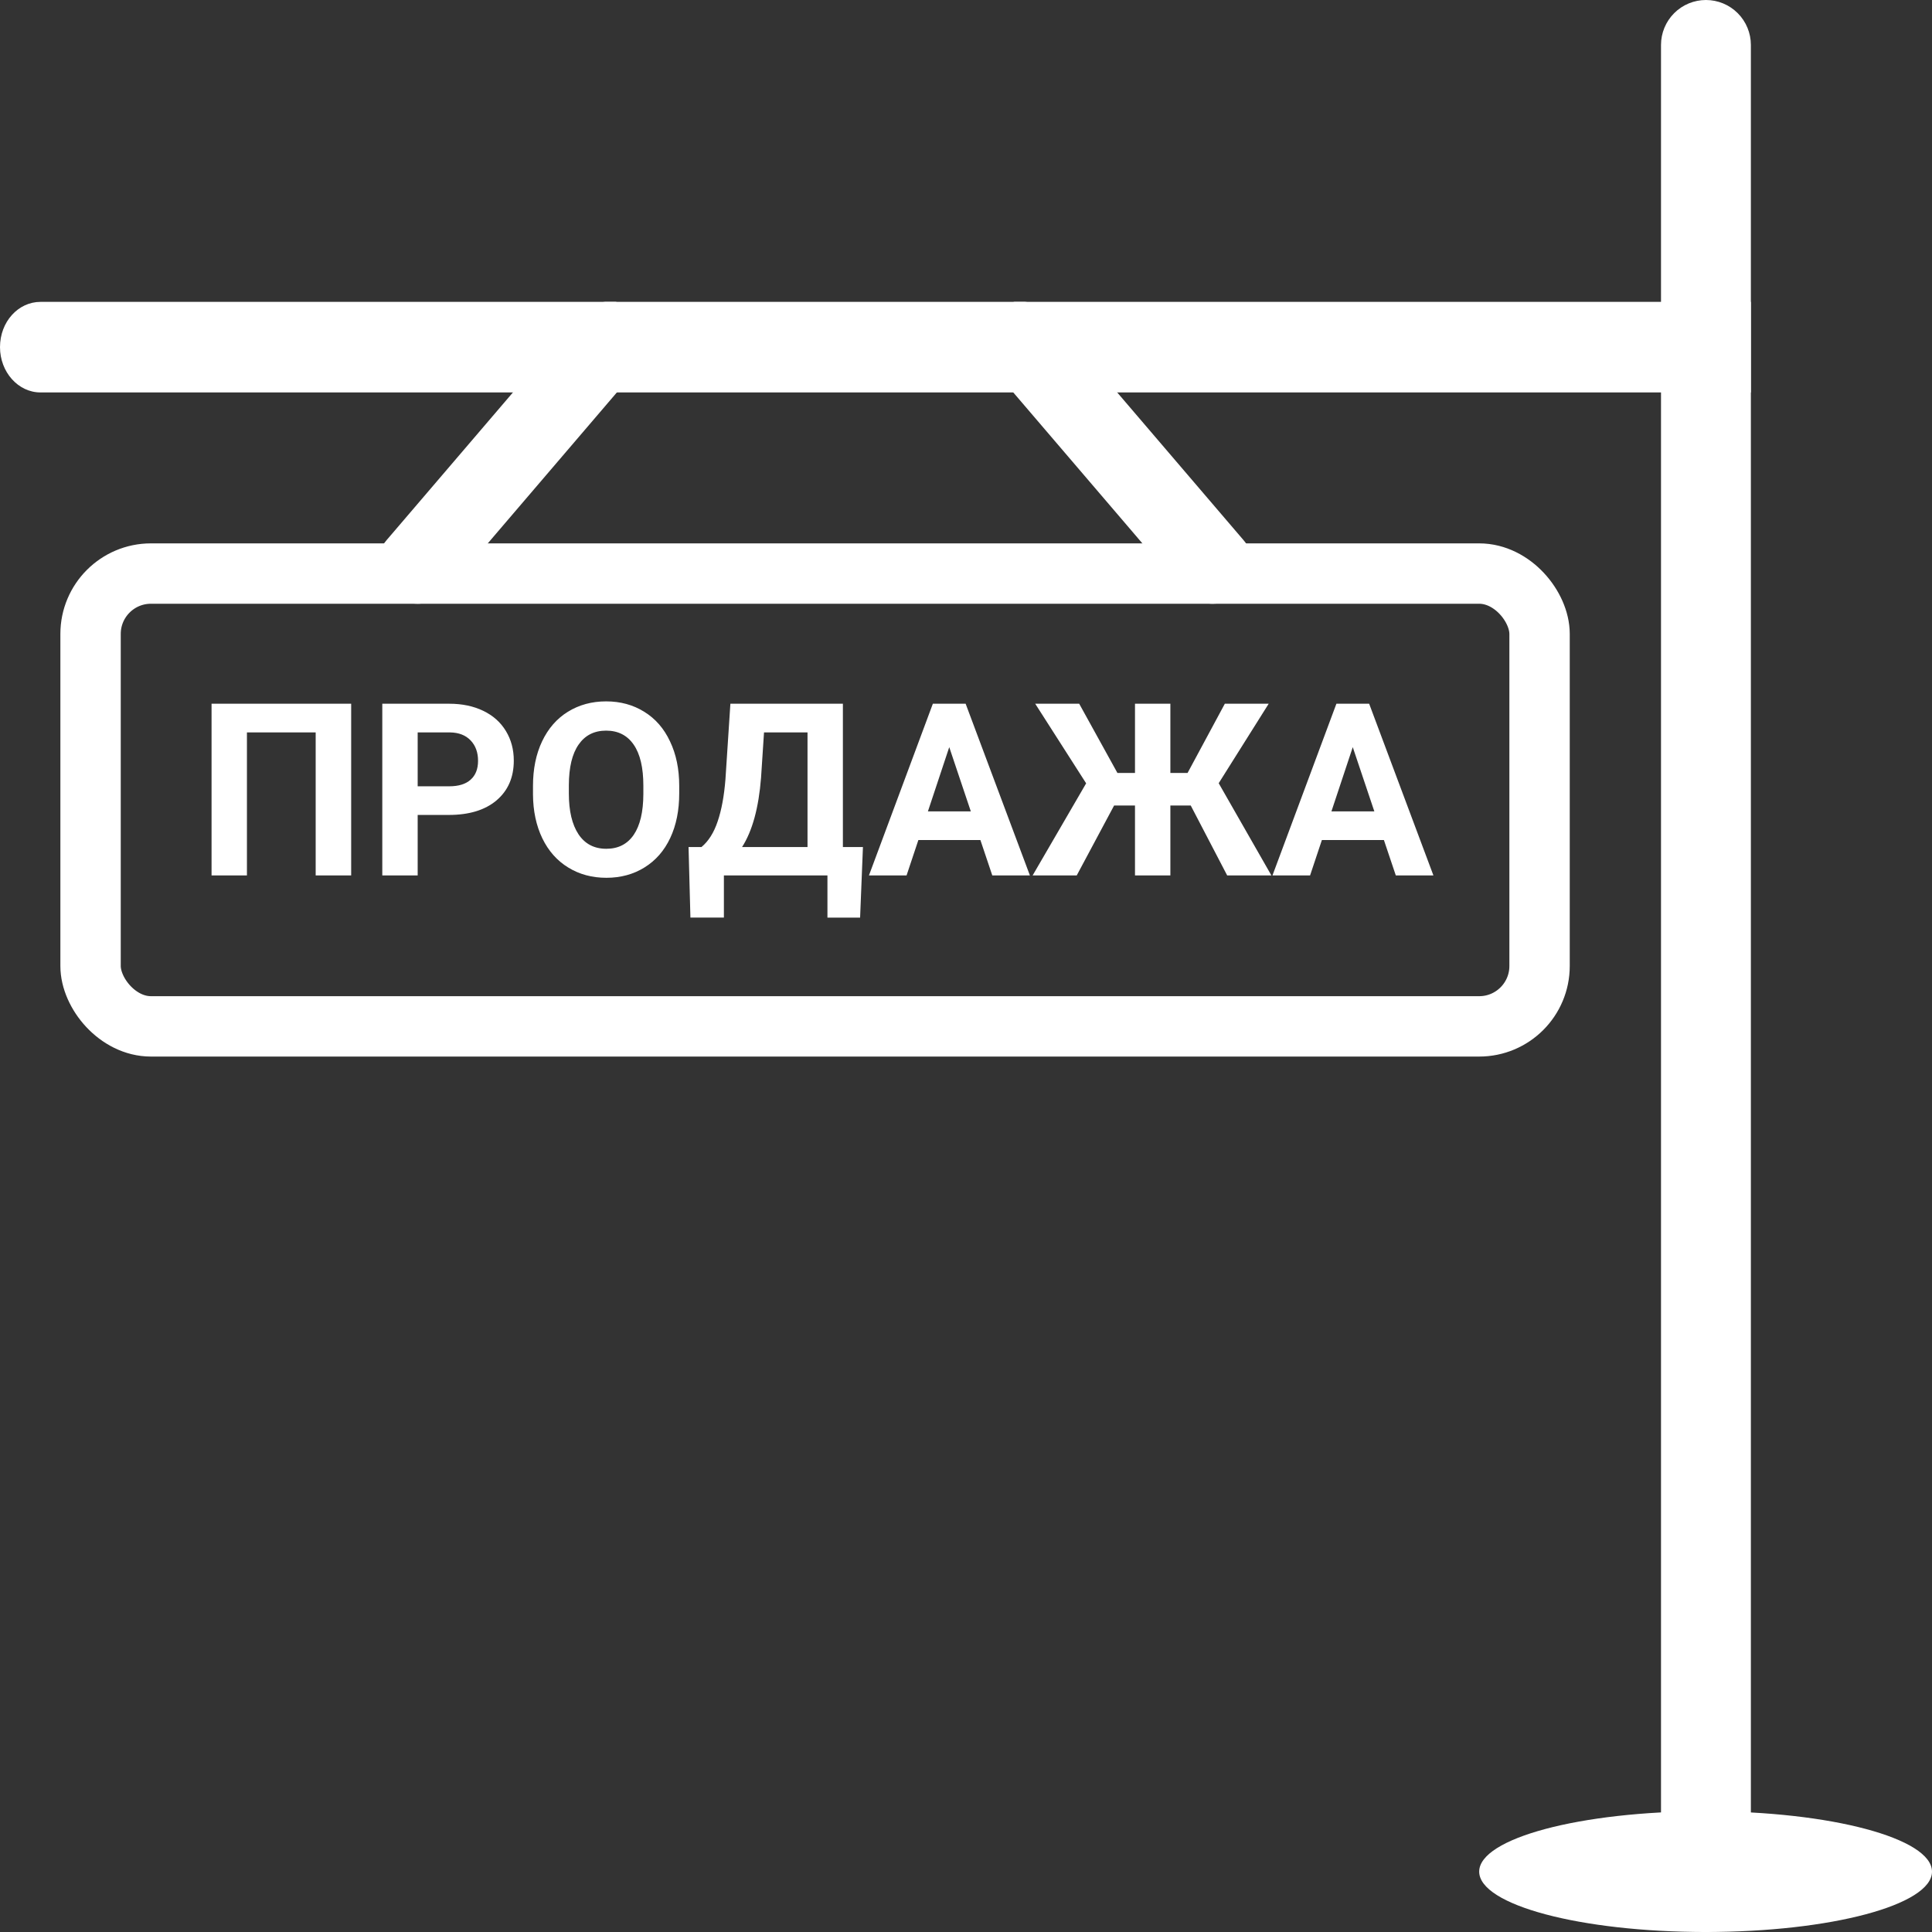 <svg width="64" height="64" viewBox="0 0 64 64" fill="none" xmlns="http://www.w3.org/2000/svg">
<rect x="0" y="0" width="64" height="64" fill="#333333" stroke="none"/>
<g clip-path="url(#clip0)">
<path d="M56.512 64C56.906 64 57.285 63.843 57.564 63.564C57.843 63.285 58 62.906 58 62.512V1.488C58 1.094 57.843 0.715 57.564 0.436C57.285 0.157 56.906 0 56.512 0C56.117 0 55.738 0.157 55.459 0.436C55.18 0.715 55.023 1.094 55.023 1.488V62.512C55.023 62.906 55.18 63.285 55.459 63.564C55.738 63.843 56.117 64 56.512 64Z" fill="white"/>
<path d="M2.99493e-06 11.5C2.99493e-06 12.325 0.603 13 1.341 13H58V10H1.341C0.603 10 2.99493e-06 10.66 2.99493e-06 11.5Z" fill="white"/>
<path d="M21.193 12.113L20.796 12.577L16.387 17.732L14.851 19.536C14.586 19.832 14.202 20 13.831 20C13.526 20 13.222 19.897 12.983 19.704C12.848 19.596 12.736 19.464 12.654 19.314C12.572 19.164 12.522 18.999 12.505 18.83C12.489 18.661 12.508 18.491 12.561 18.328C12.613 18.166 12.698 18.016 12.811 17.887L12.944 17.732L17.353 12.577L19.154 10.464C19.392 10.193 19.71 10.026 20.041 10H20.399C20.624 10.052 20.836 10.142 21.021 10.296C21.155 10.405 21.266 10.537 21.347 10.687C21.428 10.837 21.478 11.001 21.494 11.17C21.51 11.339 21.492 11.509 21.44 11.671C21.389 11.833 21.305 11.983 21.193 12.113V12.113Z" fill="white"/>
<path d="M32.807 12.113L33.204 12.577L37.614 17.732L39.15 19.536C39.414 19.832 39.798 20 40.169 20C40.474 20 40.778 19.897 41.017 19.704C41.152 19.596 41.264 19.464 41.346 19.314C41.428 19.164 41.478 18.999 41.495 18.83C41.511 18.661 41.492 18.491 41.439 18.328C41.387 18.166 41.302 18.016 41.189 17.887L41.056 17.732L36.647 12.577L34.846 10.464C34.608 10.193 34.29 10.026 33.959 10H33.601C33.376 10.052 33.164 10.142 32.979 10.296C32.845 10.405 32.734 10.537 32.653 10.687C32.572 10.837 32.522 11.001 32.506 11.17C32.49 11.339 32.508 11.509 32.56 11.671C32.611 11.833 32.695 11.983 32.807 12.113V12.113Z" fill="white"/>
<ellipse rx="7.5" ry="2" transform="matrix(-1 0 0 1 56.5 62)" fill="white"/>
<path d="M11.633 29H10.457V24.262H8.18V29H7.008V23.312H11.633V29ZM13.836 26.996V29H12.664V23.312H14.883C15.31 23.312 15.685 23.391 16.008 23.547C16.333 23.703 16.583 23.926 16.758 24.215C16.932 24.501 17.02 24.828 17.02 25.195C17.02 25.753 16.828 26.193 16.445 26.516C16.065 26.836 15.538 26.996 14.863 26.996H13.836ZM13.836 26.047H14.883C15.193 26.047 15.428 25.974 15.59 25.828C15.754 25.682 15.836 25.474 15.836 25.203C15.836 24.924 15.754 24.699 15.59 24.527C15.426 24.355 15.199 24.267 14.91 24.262H13.836V26.047ZM22.5 26.285C22.5 26.845 22.401 27.336 22.203 27.758C22.005 28.18 21.721 28.505 21.352 28.734C20.984 28.963 20.562 29.078 20.086 29.078C19.615 29.078 19.194 28.965 18.824 28.738C18.454 28.512 18.168 28.189 17.965 27.77C17.762 27.348 17.659 26.863 17.656 26.316V26.035C17.656 25.475 17.756 24.983 17.957 24.559C18.16 24.131 18.445 23.805 18.812 23.578C19.182 23.349 19.604 23.234 20.078 23.234C20.552 23.234 20.973 23.349 21.34 23.578C21.71 23.805 21.995 24.131 22.195 24.559C22.398 24.983 22.5 25.474 22.5 26.031V26.285ZM21.312 26.027C21.312 25.431 21.206 24.978 20.992 24.668C20.779 24.358 20.474 24.203 20.078 24.203C19.685 24.203 19.381 24.357 19.168 24.664C18.954 24.969 18.846 25.417 18.844 26.008V26.285C18.844 26.866 18.951 27.316 19.164 27.637C19.378 27.957 19.685 28.117 20.086 28.117C20.479 28.117 20.781 27.963 20.992 27.656C21.203 27.346 21.31 26.896 21.312 26.305V26.027ZM28.492 30.398H27.41V29H23.98V30.395H22.871L22.809 28.059H23.238C23.47 27.866 23.648 27.583 23.773 27.211C23.901 26.836 23.987 26.372 24.031 25.82L24.195 23.312H27.922V28.059H28.586L28.492 30.398ZM24.582 28.059H26.75V24.262H25.309L25.211 25.758C25.133 26.76 24.923 27.527 24.582 28.059ZM32.477 27.828H30.422L30.031 29H28.785L30.902 23.312H31.988L34.117 29H32.871L32.477 27.828ZM30.738 26.879H32.16L31.445 24.75L30.738 26.879ZM39.445 26.684H38.77V29H37.598V26.684H36.906L35.668 29H34.207L35.98 25.949L34.293 23.312H35.75L37.016 25.605H37.598V23.312H38.77V25.605H39.34L40.574 23.312H42.027L40.371 25.945L42.117 29H40.652L39.445 26.684ZM45.844 27.828H43.789L43.398 29H42.152L44.27 23.312H45.355L47.484 29H46.238L45.844 27.828ZM44.105 26.879H45.527L44.812 24.75L44.105 26.879Z" fill="white"/>
<rect x="3" y="19" width="48" height="15" rx="2" stroke="white" stroke-width="2"/>
</g>
<defs>
<clipPath id="clip0">
<rect width="64" height="64" fill="white"/>
</clipPath>
</defs>
</svg>
